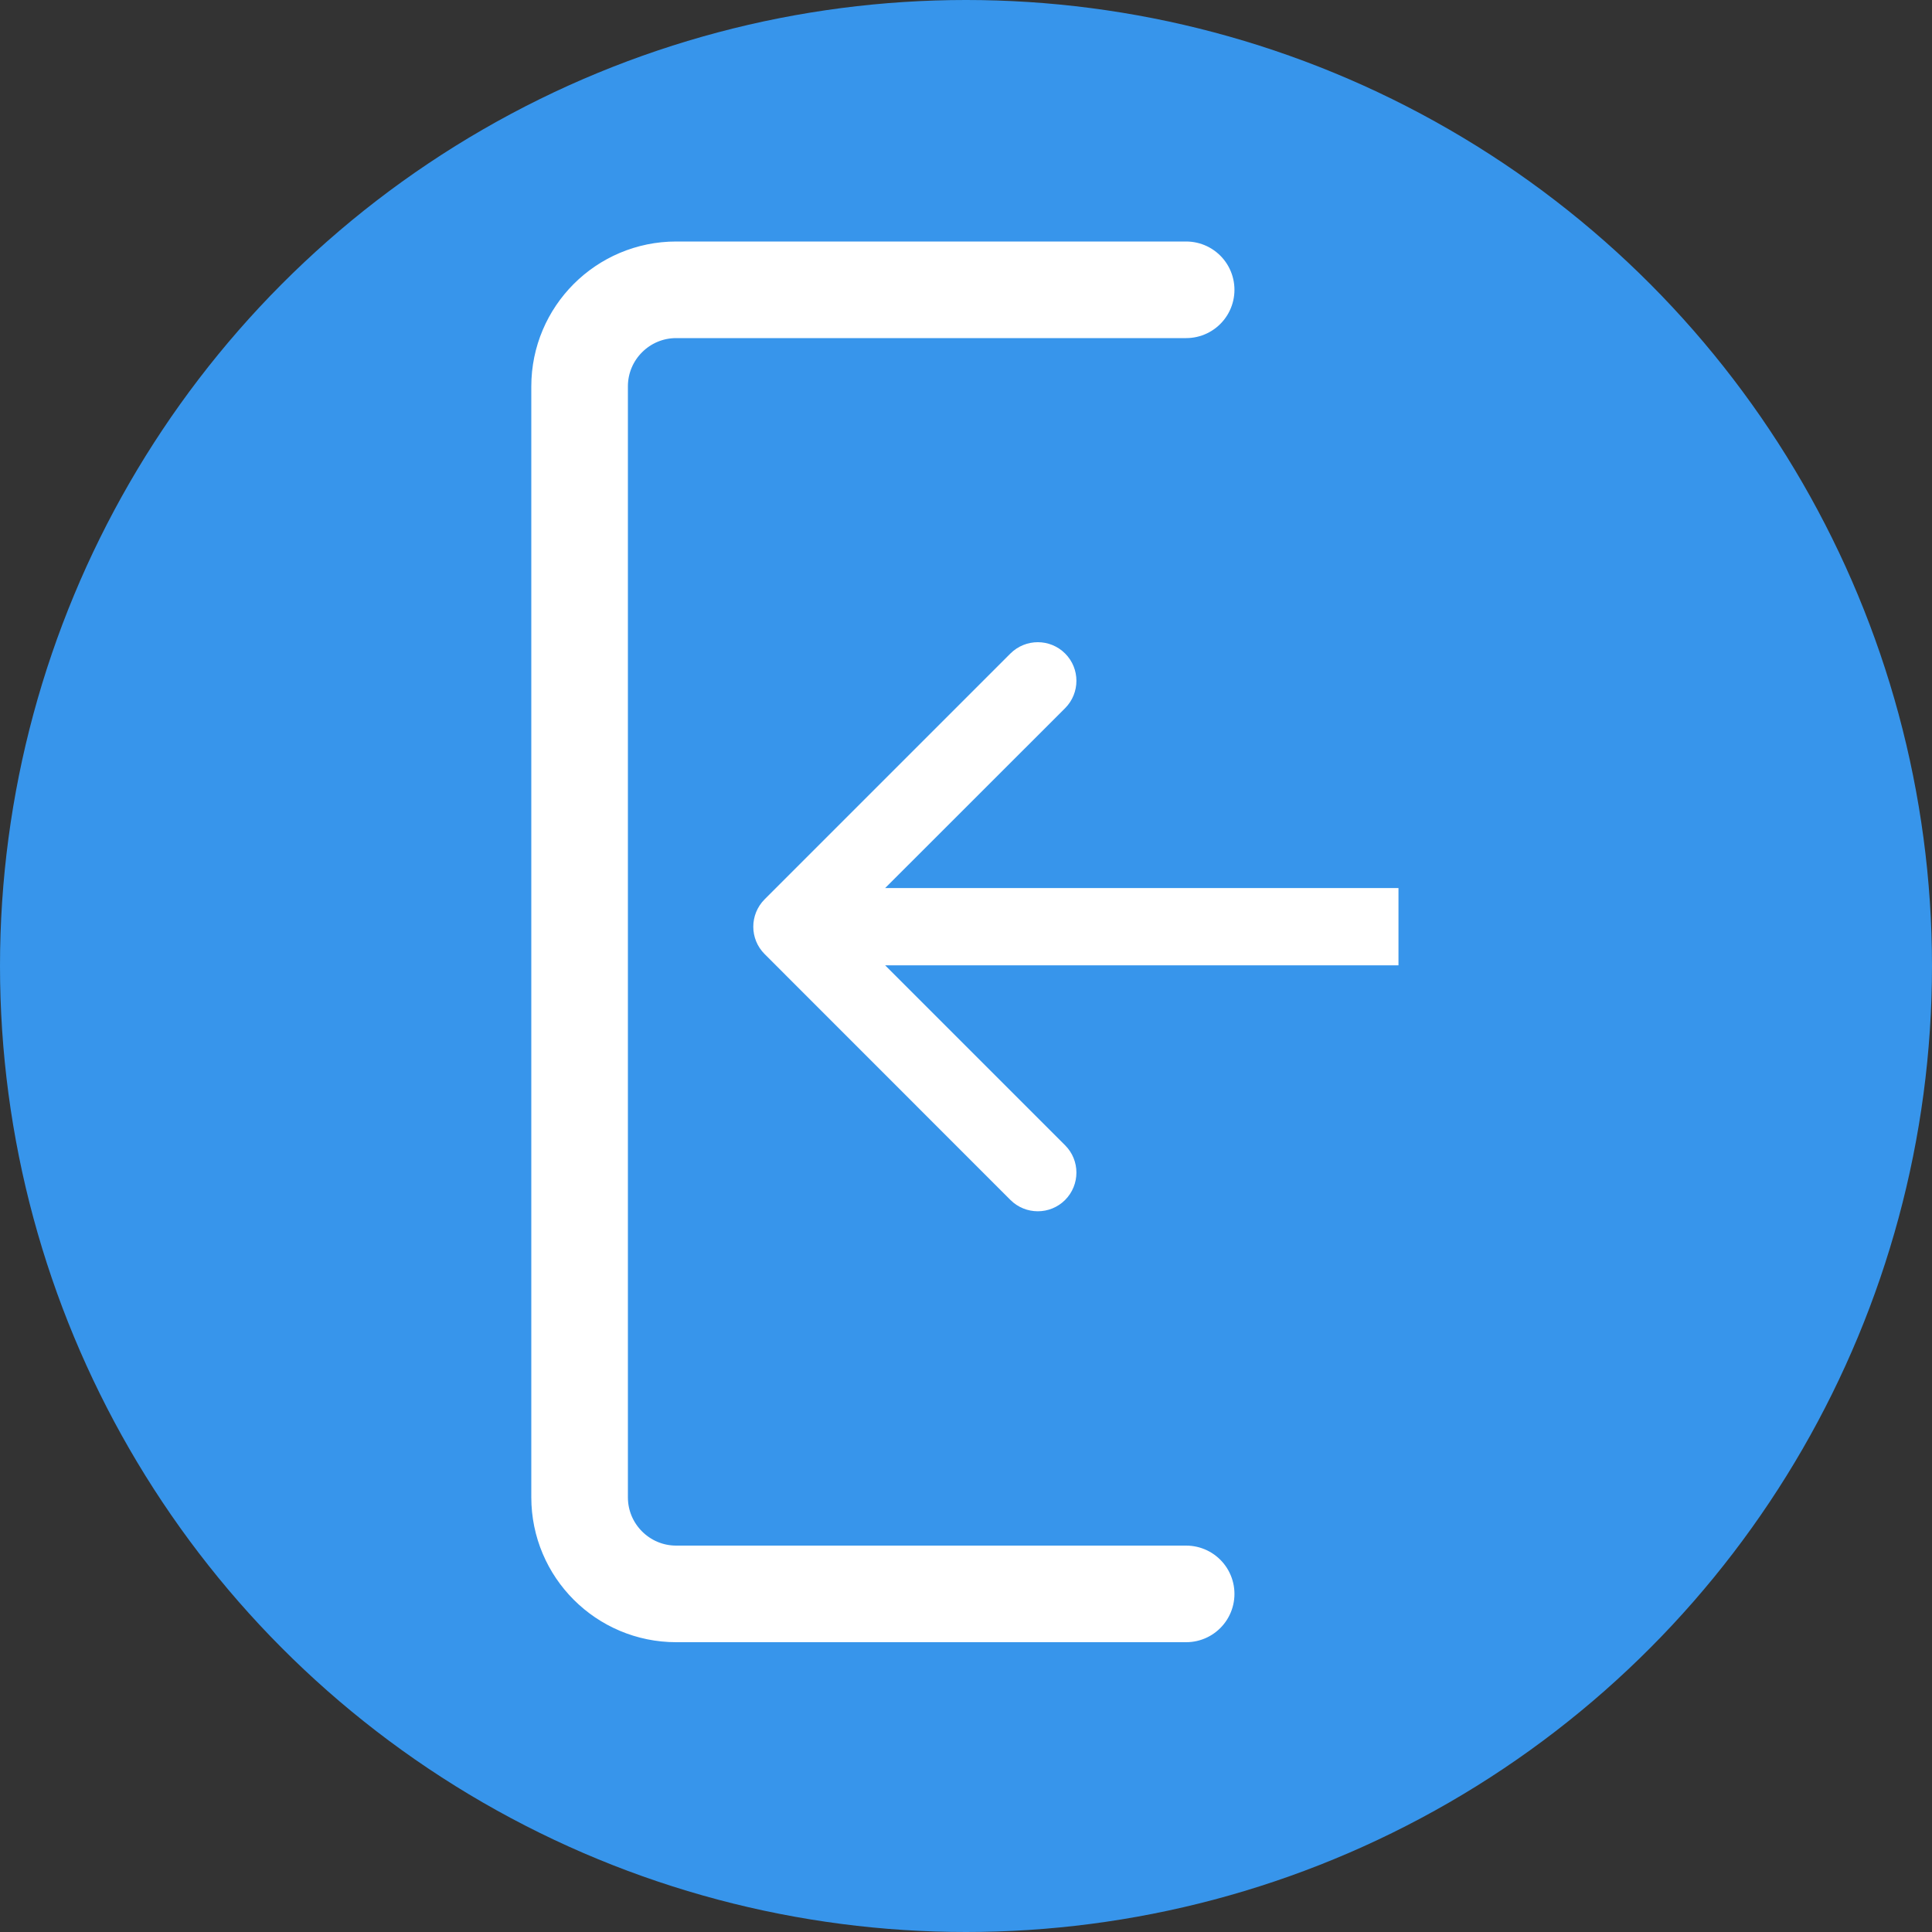 <svg width="20" height="20" viewBox="0 0 20 20" fill="none" xmlns="http://www.w3.org/2000/svg">
<rect x="0" y="0" width="20" height="20" fill="#333333" stroke="none"/>
<circle cx="10" cy="10" r="10" fill="#3795EB"/>
<path d="M12.279 3H7C6.448 3 6 3.448 6 4V15.5C6 16.052 6.448 16.5 7 16.5H12.279" stroke="white" stroke-linecap="round"/>
<path d="M7.915 9.31C7.759 9.467 7.759 9.72 7.915 9.876L10.46 12.422C10.617 12.578 10.87 12.578 11.026 12.422C11.182 12.265 11.182 12.012 11.026 11.856L8.763 9.593L11.026 7.331C11.182 7.174 11.182 6.921 11.026 6.765C10.87 6.609 10.617 6.609 10.46 6.765L7.915 9.31ZM14.477 9.193L8.198 9.193L8.198 9.993L14.477 9.993L14.477 9.193Z" fill="white"/>
</svg>
